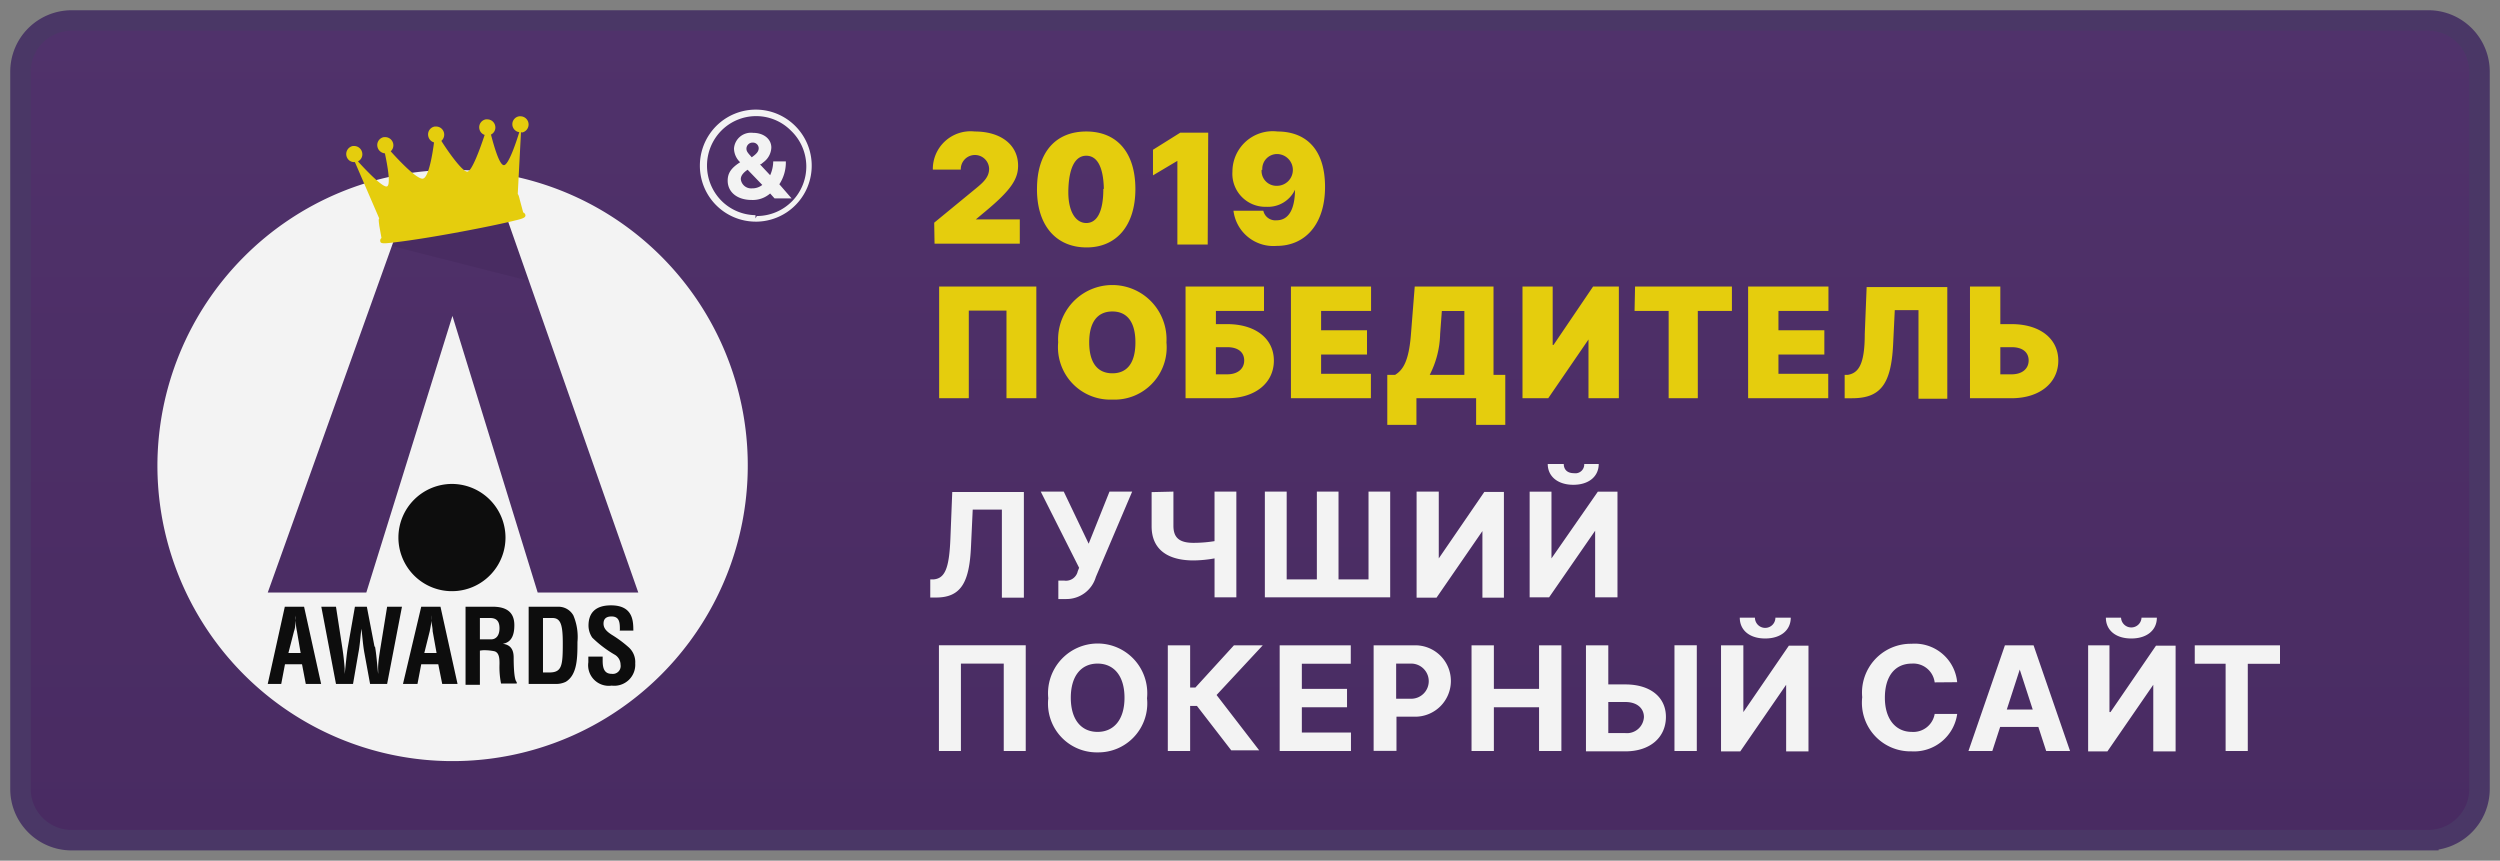 <svg fill="none" height="42" width="122" xmlns="http://www.w3.org/2000/svg" xmlns:xlink="http://www.w3.org/1999/xlink"><rect width="100%" height="100%" fill="#808080" stroke="none"/><linearGradient id="a" gradientUnits="userSpaceOnUse" x1="61" x2="61" y1="1" y2="41"><stop offset="0" stop-color="#4a2968"/><stop offset="1" stop-color="#43215e"/></linearGradient><g opacity=".9"><path d="m118.503 1h-115.006a2.498 2.498 0 0 0 -2.497 2.5v35c0 1.38 1.118 2.5 2.497 2.5h115.006a2.499 2.499 0 0 0 2.497-2.5v-35c0-1.38-1.118-2.5-2.497-2.5z" fill="url(#a)" stroke="#442f63" stroke-miterlimit="10"/><path d="m45.589 10.867 2.03-1.667c.4-.325.65-.575.65-.967a.692.692 0 0 0 -1.194-.453.692.692 0 0 0 -.188.495h-1.365a1.843 1.843 0 0 1 2.047-1.858c1.282 0 2.114.658 2.114 1.666 0 .634-.316 1.167-1.556 2.2l-.508.425h2.147v1.184h-4.16zm5.017-1.65c0-1.792.915-2.8 2.404-2.8 1.49 0 2.397 1.016 2.397 2.808s-.932 2.858-2.396 2.85c-1.465-.008-2.414-1.058-2.406-2.858zm3.262 0c-.025-1.135-.358-1.617-.858-1.617-.499 0-.832.5-.873 1.617-.042 1.116.366 1.666.873 1.666.508 0 .833-.516.833-1.666zm5.068 2.716h-1.48v-4.083l-1.19.708v-1.25l1.33-.833h1.365zm5.726-2.808c0 1.783-.94 2.875-2.363 2.875a1.963 1.963 0 0 1 -2.106-1.717h1.457a.6.6 0 0 0 .649.467c.615 0 .89-.583.898-1.492a1.458 1.458 0 0 1 -1.39.834 1.612 1.612 0 0 1 -1.664-1.725 1.97 1.97 0 0 1 1.378-1.874c.265-.083.544-.11.82-.076 1.264 0 2.321.733 2.321 2.708zm-3.096-.833a.725.725 0 0 0 .75.775.774.774 0 0 0 .547-1.323.774.774 0 0 0 -.548-.227.723.723 0 0 0 -.715.766zm-10.994 11.141h-1.456v-4.275h-1.839v4.275h-1.447v-5.45h4.743v5.45zm3.713.067a2.551 2.551 0 0 1 -2.516-1.718 2.56 2.56 0 0 1 -.13-1.073 2.654 2.654 0 0 1 1.595-2.583 2.644 2.644 0 0 1 3.532 1.524c.124.338.177.699.157 1.059a2.553 2.553 0 0 1 -1.576 2.606c-.336.137-.699.2-1.062.185zm0-4.3c-.74 0-1.132.534-1.132 1.509s.392 1.508 1.132 1.508 1.123-.533 1.123-1.508-.39-1.509-1.123-1.509zm3.57-1.217h3.828v1.192h-2.347v.642h.549c1.373 0 2.28.7 2.28 1.783s-.907 1.833-2.28 1.833h-2.03zm2.03 4.284c.533 0 .832-.284.832-.675 0-.392-.283-.65-.832-.65h-.55v1.325zm3.113-4.284h3.91v1.192h-2.438v.942h2.24v1.183h-2.24v.942h2.43v1.191h-3.902zm4.701 4.309h.383c.383-.234.674-.667.774-2l.183-2.309h3.845v4.309h.574v2.441h-1.423v-1.3h-2.913v1.3h-1.422v-2.441zm3.762 0v-3.117h-1.099l-.083 1.117a4.596 4.596 0 0 1 -.508 2zm4.31-4.309v2.85h.041l1.931-2.85h1.257v5.45h-1.482v-2.866l-1.964 2.866h-1.256v-5.45zm4.02 0h4.726v1.192h-1.664v4.258h-1.423v-4.258h-1.664zm5.517 0h3.92v1.192h-2.44v.942h2.24v1.183h-2.24v.942h2.43v1.191h-3.91zm4.71 4.31h.15c.541-.084.832-.543.832-1.992l.092-2.292h3.936v5.45h-1.406v-4.325h-1.157l-.083 1.716c-.1 1.9-.616 2.584-1.997 2.584h-.366v-1.142zm8.147-2.476c1.373 0 2.28.7 2.28 1.783s-.907 1.833-2.28 1.833h-2.03v-5.45h1.481v1.834h.55zm-.549 2.45h.55c.532 0 .832-.284.832-.675 0-.392-.284-.65-.833-.65h-.549z" fill="#efd500"/><path d="m45.397 28.276h.15c.565-.042.773-.534.832-1.976l.091-2.291h3.495v5.158h-1.073v-4.3h-1.423l-.084 1.792c-.075 1.733-.466 2.5-1.706 2.5h-.282zm6.25.057h.282a.59.59 0 0 0 .666-.458l.066-.167-1.872-3.717h1.123l1.215 2.542 1.016-2.542h1.106l-1.772 4.167a1.492 1.492 0 0 1 -1.44 1.075h-.39zm5.616-4.342v1.667c0 .591.3.833.982.833a6.5 6.5 0 0 0 1.024-.083v-2.418h1.065v5.159h-1.064v-1.9c-.338.063-.68.096-1.024.1-1.24 0-2.047-.517-2.047-1.667v-1.667l1.065-.025zm5.527 0v4.284h1.473v-4.285h1.057v4.284h1.464v-4.284h1.057v5.159h-6.116v-5.159h1.065zm7.422 0v3.259l2.222-3.242h.957v5.158h-1.049v-3.25l-2.239 3.25h-.973v-5.175zm5.5 0v3.259l2.264-3.258h.957v5.158h-1.09v-3.25l-2.247 3.25h-.949v-5.158h1.066zm2.306-1.35c0 .609-.483 1.017-1.24 1.017s-1.248-.408-1.248-1.016h.782c0 .233.133.45.5.45a.431.431 0 0 0 .498-.45h.708zm-27.962 14.009h-1.073v-4.267h-2.09v4.267h-1.073v-5.16h4.236v5.159zm3.505.066a2.378 2.378 0 0 1 -2.302-1.644 2.387 2.387 0 0 1 -.103-.997 2.428 2.428 0 0 1 1.426-2.462 2.419 2.419 0 0 1 3.285 1.461c.105.322.142.663.108 1a2.395 2.395 0 0 1 -1.43 2.447c-.31.134-.646.2-.984.195zm0-4.333c-.79 0-1.306.592-1.306 1.667s.516 1.666 1.306 1.666 1.315-.591 1.315-1.666-.524-1.667-1.315-1.667zm4.85 2.066h-.332v2.2h-1.09v-5.158h1.09v2.059h.258l1.88-2.059h1.407l-2.255 2.425 2.08 2.7h-1.364l-1.673-2.166zm4.037-2.958h3.47v.9h-2.388v1.225h2.205v.9h-2.205v1.233h2.397v.9h-3.479zm4.585 0h2.03a1.738 1.738 0 0 1 1.74 1.742 1.743 1.743 0 0 1 -1.74 1.742h-.915v1.666h-1.115zm1.831 2.608a.857.857 0 0 0 .606-1.465.857.857 0 0 0 -.606-.251h-.732v1.716zm2.947-2.608h1.09v2.125h2.205v-2.125h1.09v5.159h-1.09v-2.134h-2.205v2.134h-1.09v-5.16zm7.506 1.909c1.223 0 1.989.625 1.98 1.6-.008.974-.757 1.666-1.98 1.666h-1.922v-5.175h1.09v1.909zm-.832 2.375h.832a.83.83 0 0 0 .907-.784c0-.408-.316-.733-.907-.733h-.832zm4.319.875h-1.09v-5.16h1.09v5.159zm2.272-5.158v3.258l2.221-3.242h.957v5.159h-1.09v-3.25l-2.238 3.25h-.94v-5.175zm2.313-1.35c0 .608-.483 1.016-1.248 1.016-.766 0-1.24-.408-1.24-1.016h.74a.5.5 0 0 0 .853.353.5.5 0 0 0 .146-.353zm7.023 3.158a1.05 1.05 0 0 0 -1.107-.917c-.832 0-1.323.617-1.323 1.667s.533 1.666 1.315 1.666a1.056 1.056 0 0 0 1.115-.875h1.099a2.125 2.125 0 0 1 -2.23 1.825 2.368 2.368 0 0 1 -2.305-1.642 2.378 2.378 0 0 1 -.1-1 2.386 2.386 0 0 1 1.43-2.415c.308-.132.64-.198.974-.193a2.079 2.079 0 0 1 2.23 1.875zm1.648 3.35 1.78-5.159h1.398l1.781 5.159h-1.165l-.382-1.175h-1.865l-.382 1.175zm3.137-2.026-.633-1.95-.632 1.95zm3.745-3.132v3.258h.05l2.221-3.242h.957v5.159h-1.09v-3.25l-2.238 3.25h-.941v-5.175zm2.313-1.35c0 .608-.483 1.016-1.248 1.016-.766 0-1.24-.408-1.24-1.016h.74a.5.5 0 0 0 .999 0zm1.849 1.35h4.16v.9h-1.572v4.258h-1.082v-4.26h-1.506v-.9z" fill="#fff"/><g clip-rule="evenodd" fill-rule="evenodd"><path d="m36.867 10.658v.159a2.727 2.727 0 0 0 2.533-1.677 2.737 2.737 0 0 0 -1.978-3.737 2.726 2.726 0 0 0 -2.807 1.16c-.3.449-.461.978-.461 1.52a2.727 2.727 0 0 0 2.713 2.733v-.316a2.395 2.395 0 0 1 -1.665-.708 2.435 2.435 0 0 1 0-3.417 2.389 2.389 0 0 1 3.396 0 2.417 2.417 0 0 1 -1.665 4.167z" fill="#fff"/><path d="m38.349 7.875h-.616a1.67 1.67 0 0 1 -.15.675l-.5-.533h.05l.175-.142a.925.925 0 0 0 .333-.675c0-.417-.374-.717-.89-.717a.83.83 0 0 0 -.932.767.943.943 0 0 0 .3.667c-.442.283-.608.533-.608.9 0 .558.466.941 1.165.941.332.016.657-.098.907-.316l.216.241h.832l-.599-.691c.217-.331.328-.721.317-1.117zm-1.665-.2-.05-.058c-.166-.184-.208-.25-.208-.367a.3.3 0 0 1 .308-.292.283.283 0 0 1 .291.267c0 .158-.091.275-.34.45zm.516 1.35a.782.782 0 0 1 -.5.167.507.507 0 0 1 -.549-.45c0-.159.109-.309.333-.459z" fill="#fff"/><path d="m17.86 11.683 1.232-2.808 6.366-.133 2.222 5.441z" fill="#43225e"/><path d="m7.682 22.791a14.44 14.44 0 0 0 2.464 7.994 14.41 14.41 0 0 0 6.48 5.28 14.386 14.386 0 0 0 15.673-3.175 14.444 14.444 0 0 0 3.09-15.71 14.421 14.421 0 0 0 -5.307-6.463 14.39 14.39 0 0 0 -7.995-2.426 14.421 14.421 0 0 0 -10.203 4.262 14.458 14.458 0 0 0 -4.202 10.237zm11.917-12.208h5.117l6.433 18.334h-4.91l-4.16-13.5-4.203 13.5h-4.81l6.566-18.334" fill="#fff"/><path d="m24.668 26.241a2.62 2.62 0 0 1 -1.62 2.412 2.61 2.61 0 0 1 -2.844-.573 2.618 2.618 0 0 1 1.85-4.464 2.62 2.62 0 0 1 2.614 2.625zm-6.366 5.317c.066.375.1.834.15 1.334a2.634 2.634 0 0 0 0-.267c0-.325.058-.642.107-.967l.333-2.05h.724l-.724 3.767h-.832l-.274-1.492c-.075-.391-.1-.833-.15-1.2-.05.409-.075.834-.15 1.2l-.258 1.492h-.832l-.716-3.767h.716l.316 2.05c.05.325.083.642.108.967v.267c.058-.475.092-.959.158-1.334l.342-1.95h.582l.375 1.95m2.429.309h.599l-.192-1.067c0-.175-.05-.35-.066-.525v-.25a1.289 1.289 0 0 0 0 .25c0 .175-.042.35-.075.525zm-1.04 1.508.89-3.767h.94l.832 3.767h-.748l-.192-.958h-.832l-.183.958zm3.753-2.175h.549c.225 0 .408-.167.408-.542s-.175-.491-.441-.5h-.516zm0 .55v1.667h-.7v-3.809h1.324c.6 0 1.057.209 1.057.9 0 .417-.1.834-.566.909.408.05.533.316.533.675 0 .158 0 1.083.15 1.191v.075h-.766a4.103 4.103 0 0 1 -.075-.958c0-.225 0-.542-.242-.617a2.326 2.326 0 0 0 -.59-.05zm3.379 1.067c.624 0 .666-.325.666-1.417 0-.892-.092-1.242-.508-1.242h-.458v2.659zm-.999.558v-3.767h1.457a.831.831 0 0 1 .724.425c.173.41.242.857.2 1.3 0 .742 0 1.6-.575 1.942a1.08 1.08 0 0 1 -.516.1h-1.289zm4.451-2.625c0-.334 0-.667-.407-.667-.242 0-.391.1-.391.35s.183.4.399.542c.296.18.574.386.832.616a.967.967 0 0 1 .316.784 1.025 1.025 0 0 1 -1.148 1.083 1.007 1.007 0 0 1 -1.14-1.142v-.275h.699v.209c0 .375.091.633.441.633a.383.383 0 0 0 .433-.442.568.568 0 0 0 -.283-.491c-.4-.231-.769-.511-1.099-.834a1.051 1.051 0 0 1 -.183-.583c0-.642.358-.992 1.099-.992 1.115 0 1.082.834 1.09 1.234h-.674m-16.16 1.092h.598l-.182-1.067c-.041-.175-.05-.35-.075-.525-.024-.175 0-.167 0-.25v.25c0 .175 0 .35-.066.525zm-1.008 1.508.833-3.767h.94l.832 3.767h-.749l-.183-.958h-.832l-.183.958z" fill="#000"/><path d="m25.474 6.467a.4.4 0 0 0 -.067-.792h-.066a.391.391 0 0 0 0 .775c-.158.517-.516 1.575-.74 1.609-.226.033-.5-.95-.642-1.492a.383.383 0 0 0 .208-.417.392.392 0 0 0 -.383-.325h-.074a.39.39 0 0 0 -.317.459.384.384 0 0 0 .258.3c-.2.608-.607 1.741-.832 1.791-.224.05-.948-.966-1.281-1.5a.4.4 0 0 0 0-.607.39.39 0 0 0 -.25-.093h-.075a.391.391 0 0 0 -.316.459.4.4 0 0 0 .283.316c-.075.6-.267 1.717-.541 1.767-.275.05-1.124-.833-1.573-1.333a.392.392 0 0 0 .125-.359.4.4 0 0 0 -.383-.333h-.075a.391.391 0 0 0 -.316.458.408.408 0 0 0 .366.334c.117.55.308 1.575.092 1.616-.217.042-1.016-.791-1.407-1.225a.383.383 0 0 0 .208-.416.4.4 0 0 0 -.39-.334h-.067a.4.4 0 0 0 -.17.707.382.382 0 0 0 .27.077l1.19 2.758c-.059 0 0 .3 0 .35l.108.6a.141.141 0 0 0 -.059.15c0 .1.109.117.325.1s1.29-.133 3.254-.492c1.964-.358 3.029-.616 3.229-.675.2-.058.29-.108.274-.208a.176.176 0 0 0 -.108-.125l-.166-.617s-.059-.275-.1-.275l.158-3.016h.05" fill="#efd500"/></g></g></svg>